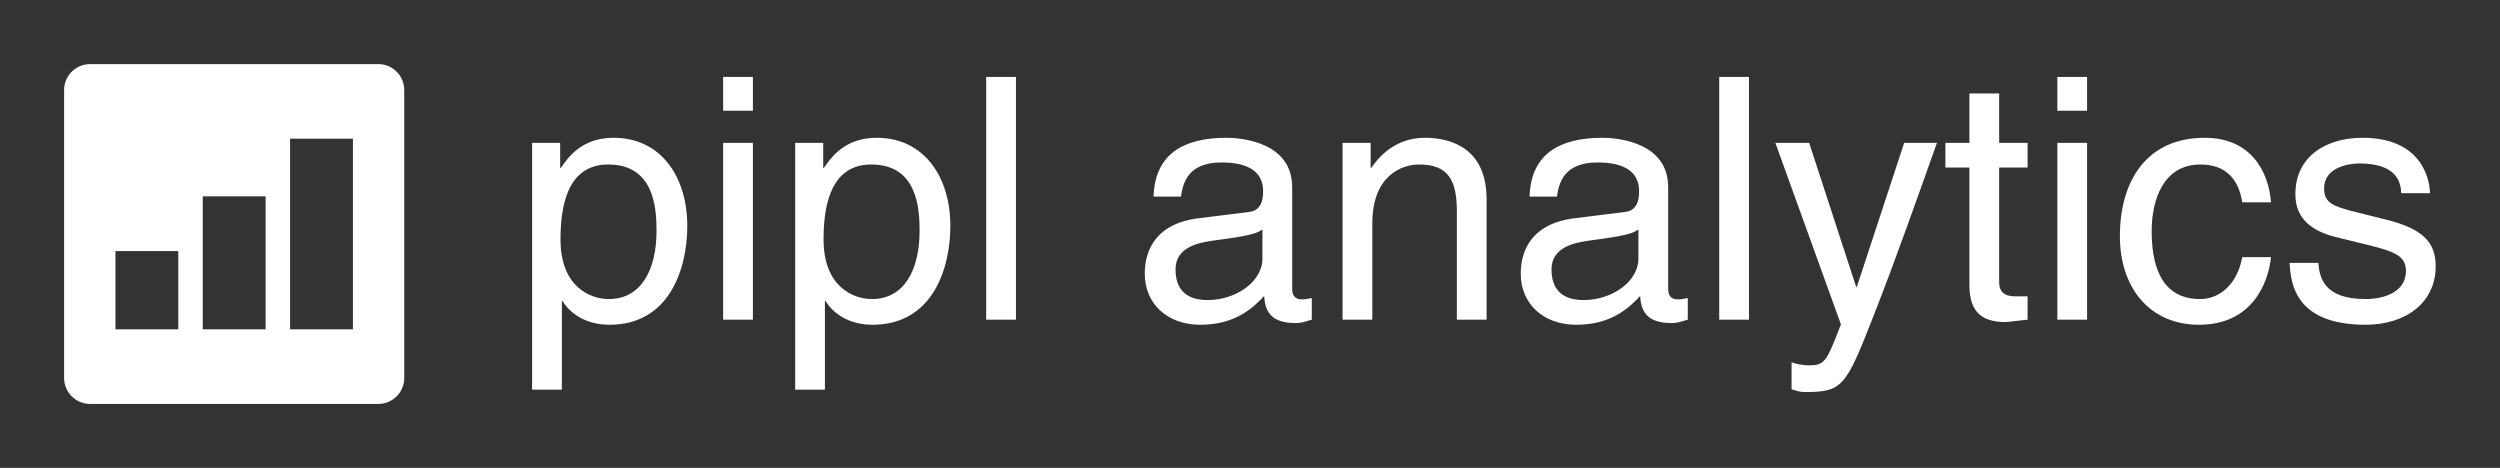 <svg xmlns="http://www.w3.org/2000/svg" xmlns:xlink="http://www.w3.org/1999/xlink" version="1.1" width="3162.175" 
        height="591.77" viewBox="0 0 3162.175 591.77">
    <rect x="0" y="0" width="3162.175" height="591.77" fill="#333333" stroke="none"/>
    <g transform="scale(8.109) translate(10, 10)">
        <defs id="SvgjsDefs2107"></defs>
        <g id="SvgjsG2108" featureKey="pxMwYC-0" transform="matrix(0.829,0,0,0.829,0,-0.026)" fill="white">
            <g xmlns="http://www.w3.org/2000/svg" display="none">
                <rect x="-632.495" y="-10.779" display="inline" fill="white" width="787" height="375.042"></rect>
            </g>
            <g xmlns="http://www.w3.org/2000/svg" display="none">
                <g display="inline">
                    <circle fill="white" cx="32" cy="32" r="32"></circle>
                    <path fill="white" d="M32,32L5.232,49.529C10.95,58.242,20.8,64,32,64c17.673,0,32-14.327,32-32H32z"></path>
                    <path fill="white" d="M43.293,2.056L32,32h32C64,18.303,55.392,6.621,43.293,2.056z"></path>
                </g>
            </g>
            <g xmlns="http://www.w3.org/2000/svg" display="none">
                <ellipse display="inline" fill="none" stroke="white" stroke-width="2" stroke-miterlimit="10" cx="32" cy="32" rx="31" ry="30.969"></ellipse>
                <path display="inline" fill="none" stroke="white" stroke-width="2" stroke-miterlimit="10" d="M32,32L6.069,48.964   C11.608,57.396,21.15,62.969,32,62.969c17.121,0,31-13.865,31-30.969H32z"></path>
                <path display="inline" fill="none" stroke="white" stroke-width="2" stroke-miterlimit="10" d="M42.94,3.021L32,32h31   C63,18.744,54.661,7.439,42.94,3.021z"></path>
            </g>
            <g xmlns="http://www.w3.org/2000/svg">
                <g>
                    <path d="M4.873,63.969h54.254c2.687,0,4.873-2.187,4.873-4.873V4.904c0-2.687-2.187-4.873-4.873-4.873H4.873    C2.187,0.031,0,2.217,0,4.904v54.191C0,61.782,2.187,63.969,4.873,63.969z M42.517,14.059h11.826v35.881H42.517V14.059z     M26.087,24.906h11.826v25.035H26.087V24.906z M9.658,35.209h11.826v14.732H9.658V35.209z"></path>
                </g>
            </g>
            <g xmlns="http://www.w3.org/2000/svg" display="none">
                <ellipse display="inline" fill="white" stroke="white" stroke-width="2" stroke-miterlimit="10" cx="32" cy="32" rx="31" ry="30.969"></ellipse>
                <path display="inline" fill="white" d="M43.189,3.254L32.522,31.678l29.879-0.242c0,0,1.273-8.97-5.515-17.515   S43.189,3.254,43.189,3.254z"></path>
                <path display="inline" fill="white" stroke="white" stroke-width="2" stroke-miterlimit="10" d="M32,32L6.069,48.964   C11.608,57.396,21.15,62.969,32,62.969c17.121,0,31-13.865,31-30.969H32z"></path>
                <path display="inline" fill="none" stroke="white" stroke-width="2" stroke-miterlimit="10" d="M42.94,3.021L32,32h31   C63,18.744,54.661,7.439,42.94,3.021z"></path>
            </g>
        </g>
        <g id="SvgjsG2109" featureKey="Vx5QiU-0" transform="matrix(2.637,0,0,2.637,69.941,-12.875)" fill="white">
            <path d="M2.84 15.26 c0 2.78 1.74 3.52 2.86 3.52 c1.92 0 2.82 -1.74 2.82 -4.04 c0 -1.34 -0.14 -3.92 -2.86 -3.92 c-2.54 0 -2.82 2.74 -2.82 4.44 z M1.16 24.14 l0 -14.6 l1.66 0 l0 1.48 l0.04 0 c0.42 -0.6 1.22 -1.78 3.12 -1.78 c2.78 0 4.36 2.28 4.36 5.22 c0 2.5 -1.04 5.84 -4.6 5.84 c-1.4 0 -2.32 -0.66 -2.78 -1.4 l-0.04 0 l0 5.24 l-1.76 0 z M14.22 9.54 l0 10.46 l-1.76 0 l0 -10.46 l1.76 0 z M14.22 7.64 l-1.76 0 l0 -2 l1.76 0 l0 2 z M18.4 15.26 c0 2.78 1.74 3.52 2.86 3.52 c1.92 0 2.82 -1.74 2.82 -4.04 c0 -1.34 -0.14 -3.92 -2.86 -3.92 c-2.54 0 -2.82 2.74 -2.82 4.44 z M16.72 24.14 l0 -14.6 l1.66 0 l0 1.48 l0.04 0 c0.42 -0.6 1.22 -1.78 3.12 -1.78 c2.78 0 4.36 2.28 4.36 5.22 c0 2.5 -1.04 5.84 -4.6 5.84 c-1.4 0 -2.32 -0.66 -2.78 -1.4 l-0.04 0 l0 5.24 l-1.76 0 z M29.78 5.64 l0 14.36 l-1.76 0 l0 -14.36 l1.76 0 z M39.54 12.72 l-1.62 0 c0.08 -2.5 1.74 -3.48 4.32 -3.48 c0.84 0 3.88 0.24 3.88 2.92 l0 6.02 c0 0.44 0.22 0.62 0.58 0.62 c0.16 0 0.38 -0.04 0.58 -0.08 l0 1.28 c-0.3 0.08 -0.56 0.2 -0.96 0.2 c-1.56 0 -1.8 -0.8 -1.86 -1.6 c-0.68 0.74 -1.74 1.7 -3.78 1.7 c-1.92 0 -3.28 -1.22 -3.28 -3.02 c0 -0.88 0.26 -2.92 3.18 -3.28 l2.9 -0.36 c0.42 -0.04 0.92 -0.2 0.92 -1.24 c0 -1.1 -0.8 -1.7 -2.46 -1.7 c-2 0 -2.28 1.22 -2.4 2.02 z M44.36 16.38 l0 -1.72 c-0.28 0.22 -0.72 0.38 -2.9 0.66 c-0.86 0.12 -2.24 0.38 -2.24 1.7 c0 1.14 0.58 1.82 1.9 1.82 c1.64 0 3.24 -1.06 3.24 -2.46 z M57.62 12.88 l0 7.12 l-1.76 0 l0 -6.44 c0 -1.82 -0.52 -2.74 -2.24 -2.74 c-1 0 -2.76 0.64 -2.76 3.48 l0 5.7 l-1.76 0 l0 -10.46 l1.66 0 l0 1.48 l0.04 0 c0.38 -0.56 1.36 -1.78 3.16 -1.78 c1.62 0 3.66 0.66 3.66 3.64 z M61.78 12.72 l-1.62 0 c0.08 -2.5 1.74 -3.48 4.32 -3.48 c0.84 0 3.88 0.24 3.88 2.92 l0 6.02 c0 0.44 0.22 0.62 0.58 0.62 c0.16 0 0.38 -0.04 0.58 -0.08 l0 1.28 c-0.3 0.08 -0.56 0.2 -0.96 0.2 c-1.56 0 -1.8 -0.8 -1.86 -1.6 c-0.68 0.74 -1.74 1.7 -3.78 1.7 c-1.92 0 -3.28 -1.22 -3.28 -3.02 c0 -0.88 0.26 -2.92 3.18 -3.28 l2.9 -0.36 c0.42 -0.04 0.92 -0.2 0.92 -1.24 c0 -1.1 -0.8 -1.7 -2.46 -1.7 c-2 0 -2.28 1.22 -2.4 2.02 z M66.6 16.38 l0 -1.72 c-0.28 0.22 -0.72 0.38 -2.9 0.66 c-0.86 0.12 -2.24 0.38 -2.24 1.7 c0 1.14 0.58 1.82 1.9 1.82 c1.64 0 3.24 -1.06 3.24 -2.46 z M73.14 5.64 l0 14.36 l-1.76 0 l0 -14.36 l1.76 0 z M79.52 18.06 l2.8 -8.52 l1.94 0 c-1.22 3.42 -2.42 6.84 -3.76 10.26 c-1.66 4.24 -1.84 4.48 -4.1 4.48 c-0.26 0 -0.46 -0.08 -0.74 -0.16 l0 -1.6 c0.22 0.08 0.58 0.18 1.06 0.18 c0.92 0 1.02 -0.26 1.86 -2.42 l-3.88 -10.74 l2 0 l2.78 8.52 l0.04 0 z M89.62 11 l-1.68 0 l0 6.8 c0 0.82 0.7 0.82 1.06 0.82 l0.62 0 l0 1.38 c-0.64 0.06 -1.14 0.14 -1.32 0.14 c-1.74 0 -2.12 -0.98 -2.12 -2.24 l0 -6.9 l-1.42 0 l0 -1.46 l1.42 0 l0 -2.92 l1.76 0 l0 2.92 l1.68 0 l0 1.46 z M93.14 9.54 l0 10.46 l-1.76 0 l0 -10.46 l1.76 0 z M93.14 7.64 l-1.76 0 l0 -2 l1.76 0 l0 2 z M104.02 13.06 l-1.7 0 c-0.22 -1.4 -1 -2.24 -2.48 -2.24 c-2.18 0 -2.88 2.08 -2.88 3.94 c0 1.8 0.44 4.02 2.86 4.02 c1.18 0 2.2 -0.88 2.5 -2.48 l1.7 0 c-0.18 1.66 -1.2 4 -4.26 4 c-2.94 0 -4.68 -2.22 -4.68 -5.24 c0 -3.24 1.56 -5.82 5.02 -5.82 c2.74 0 3.78 2 3.92 3.82 z M113.42 12.52 l-1.7 0 c-0.02 -0.66 -0.26 -1.76 -2.48 -1.76 c-0.54 0 -2.08 0.18 -2.08 1.48 c0 0.86 0.54 1.06 1.9 1.4 l1.76 0.44 c2.18 0.54 2.94 1.34 2.94 2.76 c0 2.16 -1.78 3.46 -4.14 3.46 c-4.14 0 -4.44 -2.4 -4.5 -3.66 l1.7 0 c0.06 0.82 0.3 2.14 2.78 2.14 c1.26 0 2.4 -0.5 2.4 -1.66 c0 -0.84 -0.58 -1.12 -2.08 -1.5 l-2.04 -0.5 c-1.46 -0.36 -2.42 -1.1 -2.42 -2.54 c0 -2.3 1.9 -3.34 3.96 -3.34 c3.74 0 4 2.76 4 3.28 z"></path>
        </g>
    </g>
</svg>